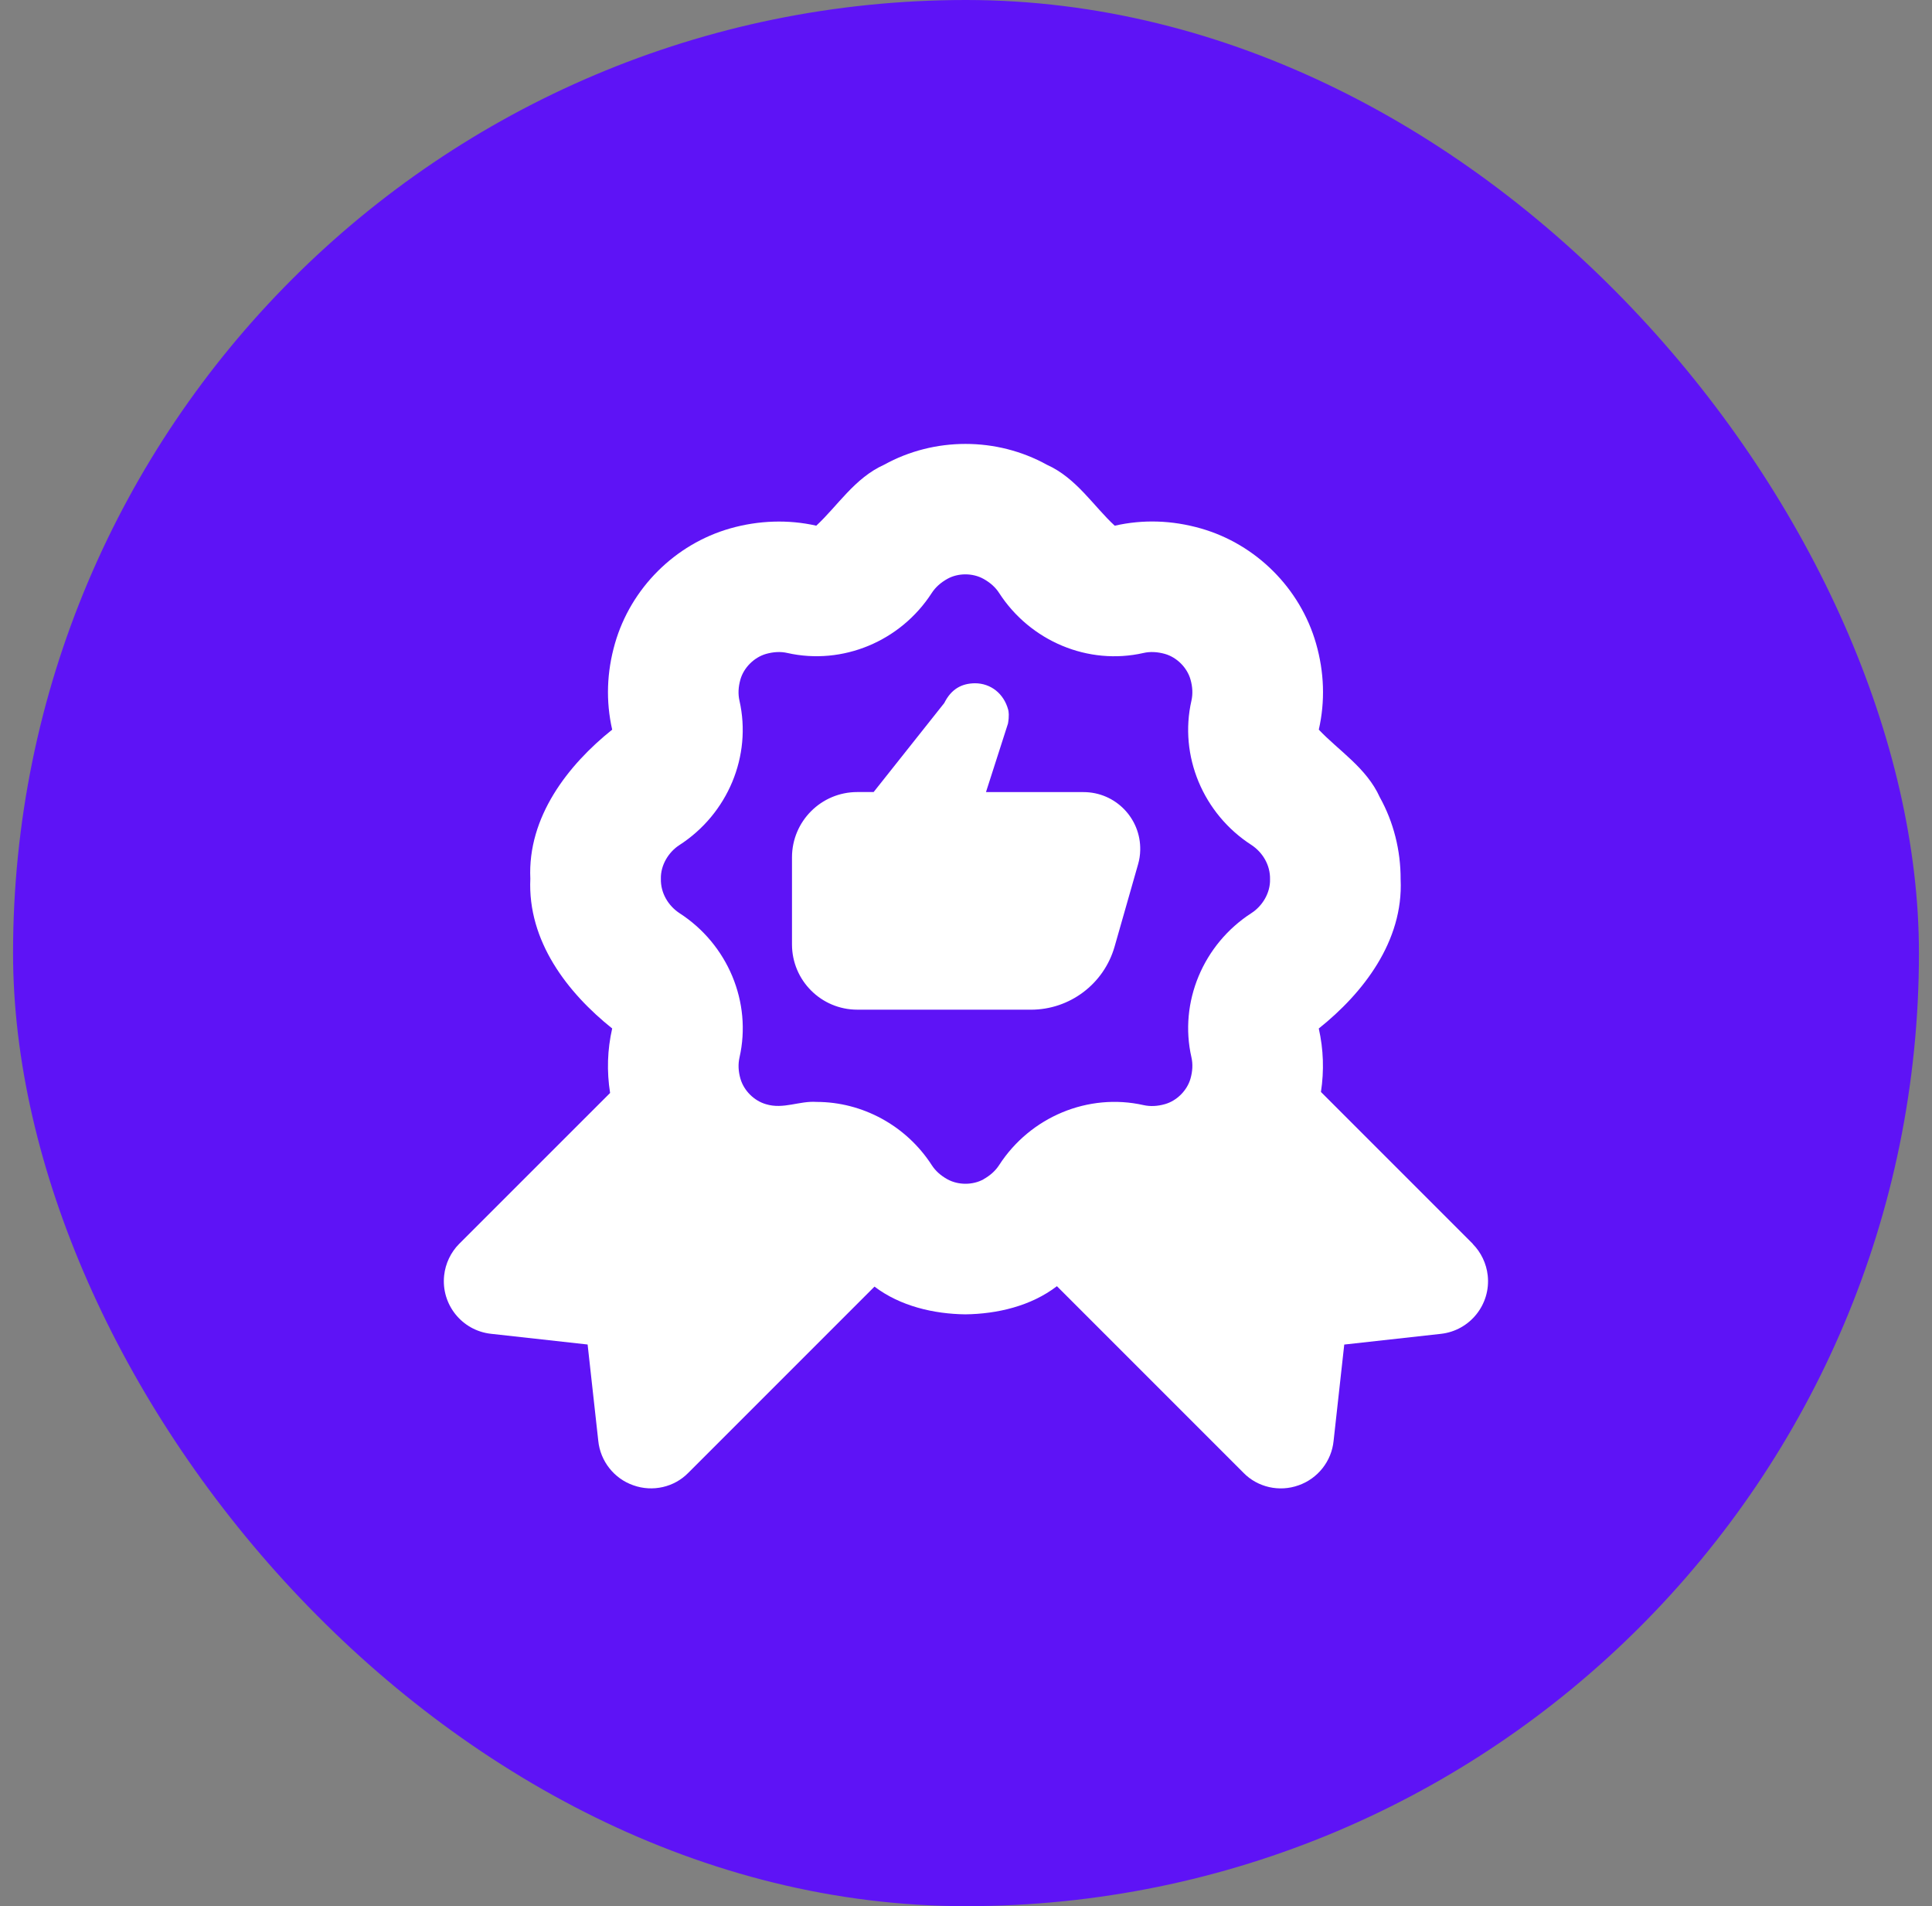 <svg width="74" height="73" viewBox="0 0 74 73" fill="none" xmlns="http://www.w3.org/2000/svg">
<rect x="0" y="0" width="74" height="73" fill="#808080" stroke="none"/>
<rect x="0.5" width="73" height="73" rx="36.5" fill="#5E13F6"/>
<g clip-path="url(#clip0_67_888)">
<path d="M56.412 47.635L50.595 41.818C50.72 41.003 50.693 40.19 50.512 39.388C52.207 38.038 53.758 36.045 53.647 33.68C53.652 32.57 53.377 31.482 52.85 30.533C52.342 29.405 51.267 28.743 50.513 27.943C50.76 26.857 50.723 25.745 50.407 24.642C49.8 22.528 48.11 20.842 45.997 20.238C44.89 19.922 43.778 19.887 42.697 20.133C41.888 19.39 41.232 18.307 40.097 17.798C38.175 16.735 35.787 16.735 33.863 17.798C32.732 18.307 32.077 19.383 31.265 20.132C30.197 19.89 29.055 19.927 27.967 20.237C25.852 20.84 24.162 22.528 23.555 24.64C23.237 25.747 23.202 26.858 23.448 27.943C21.757 29.295 20.202 31.287 20.313 33.653C20.203 36.048 21.742 38.023 23.448 39.387C23.263 40.2 23.237 41.028 23.368 41.857L17.588 47.635C17.267 47.958 17.062 48.387 17.012 48.843C16.89 49.955 17.693 50.958 18.805 51.08L22.507 51.49L22.915 55.177C22.993 55.958 23.522 56.627 24.258 56.882C24.998 57.147 25.827 56.955 26.363 56.405L33.495 49.273C34.482 50.022 35.767 50.32 36.975 50.335C38.193 50.32 39.492 50.018 40.482 49.257L47.632 56.407C48.17 56.957 48.998 57.148 49.737 56.883C50.473 56.627 51.003 55.96 51.08 55.178L51.488 51.492L55.19 51.082C56.302 50.958 57.105 49.957 56.983 48.845C56.933 48.39 56.728 47.96 56.407 47.637L56.412 47.635ZM37.675 45.162C37.258 45.392 36.702 45.392 36.287 45.162C36.03 45.02 35.828 44.838 35.69 44.623C34.703 43.095 33.02 42.2 31.277 42.2C30.615 42.153 30.008 42.492 29.338 42.287C28.883 42.157 28.49 41.765 28.36 41.31C28.278 41.025 28.267 40.752 28.325 40.497C28.805 38.385 27.878 36.163 26.02 34.967C25.602 34.688 25.3 34.208 25.313 33.653C25.3 33.127 25.612 32.63 26.02 32.365C27.878 31.168 28.803 28.947 28.323 26.833C28.265 26.58 28.278 26.307 28.36 26.02C28.49 25.567 28.883 25.175 29.34 25.043C29.628 24.962 29.9 24.948 30.158 25.007C32.27 25.483 34.492 24.562 35.688 22.71C35.828 22.493 36.03 22.312 36.283 22.17C36.698 21.938 37.255 21.938 37.672 22.17C37.928 22.312 38.13 22.493 38.268 22.708C39.465 24.562 41.688 25.487 43.798 25.007C44.055 24.948 44.33 24.962 44.62 25.043C45.075 25.173 45.468 25.565 45.598 26.02C45.68 26.305 45.692 26.578 45.635 26.832C45.153 28.943 46.08 31.167 47.938 32.363C48.357 32.642 48.658 33.122 48.645 33.677C48.658 34.203 48.347 34.7 47.938 34.965C46.08 36.162 45.153 38.385 45.635 40.493C45.693 40.75 45.68 41.023 45.598 41.31C45.468 41.763 45.075 42.157 44.62 42.285C44.333 42.367 44.057 42.38 43.8 42.322C41.688 41.847 39.467 42.767 38.27 44.618C38.13 44.835 37.928 45.017 37.675 45.158V45.162ZM39.487 38.667H32.835C31.455 38.667 30.335 37.547 30.335 36.167V32.833C30.335 31.453 31.455 30.333 32.835 30.333H33.462L36.168 26.923C36.432 26.393 36.828 26.172 37.343 26.167C37.95 26.167 38.448 26.563 38.615 27.177C38.635 27.248 38.66 27.412 38.608 27.71L37.765 30.335H41.502C42.72 30.335 43.7 31.337 43.673 32.555C43.67 32.74 43.642 32.925 43.59 33.103L42.692 36.25C42.283 37.682 40.975 38.668 39.487 38.668V38.667Z" fill="white"/>
</g>
<defs>
<clipPath id="clip0_67_888">
<rect width="40" height="40" fill="white" transform="translate(17 17)"/>
</clipPath>
</defs>
</svg>
